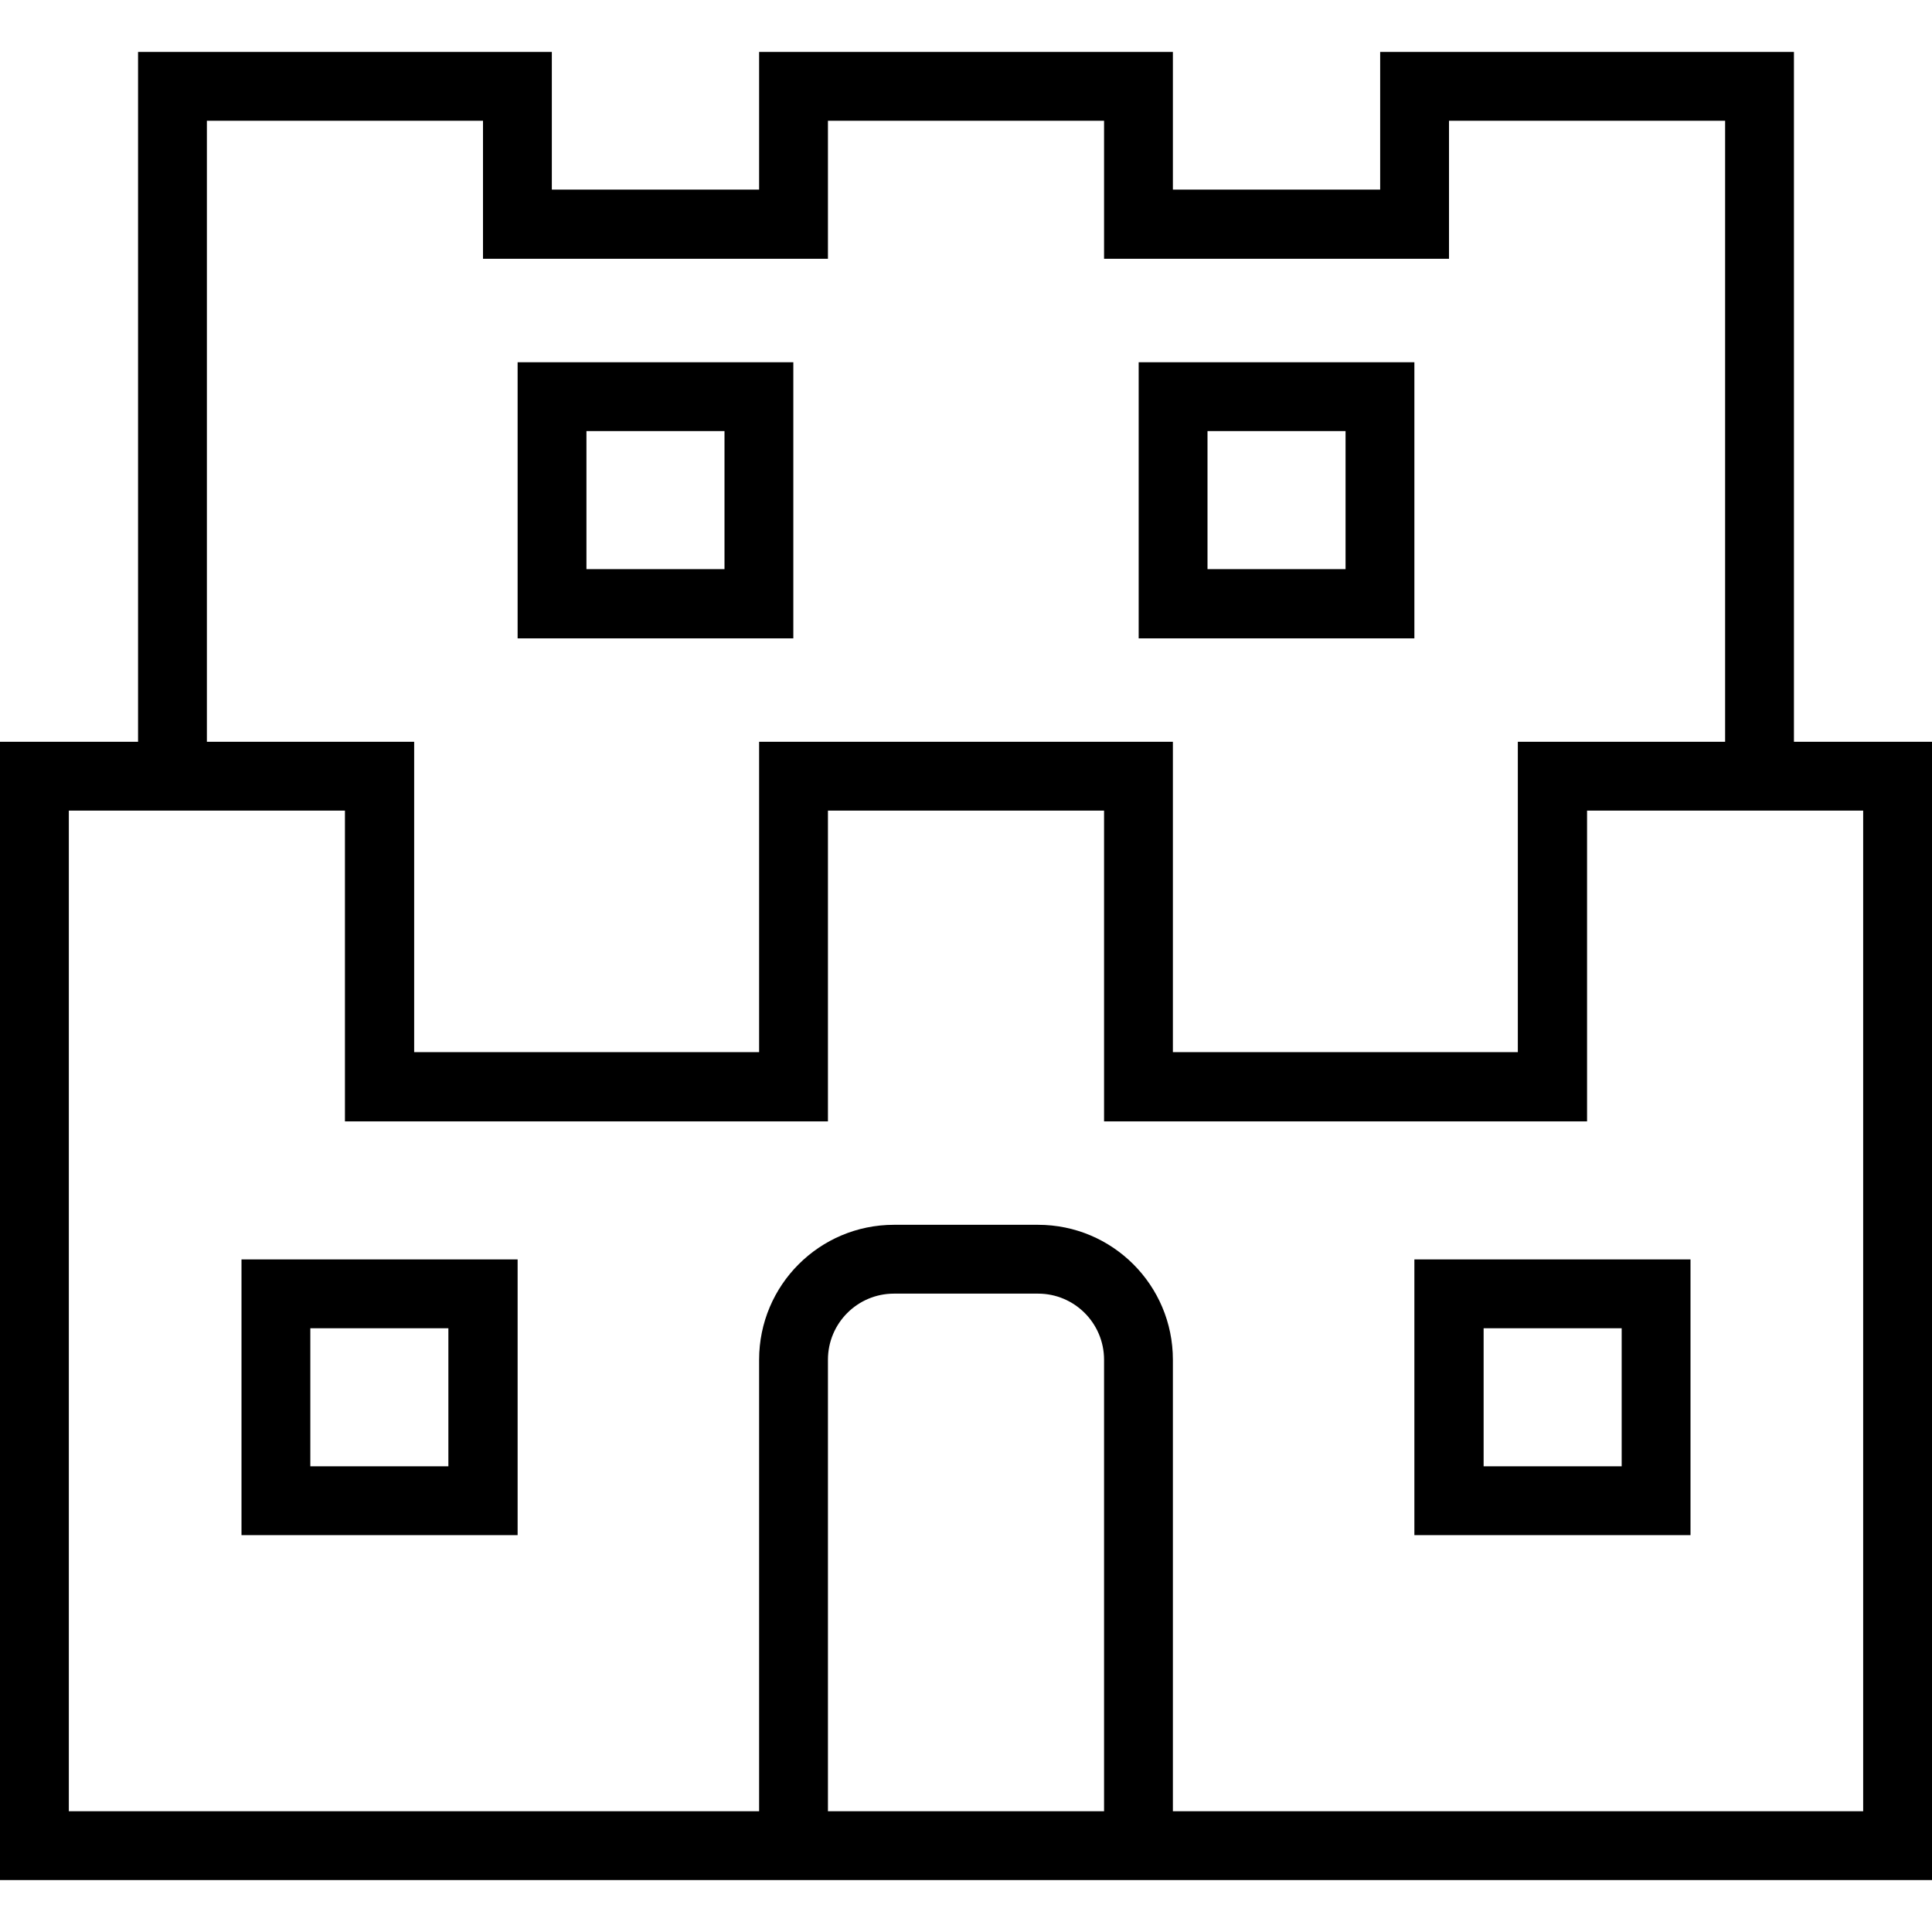 <svg xmlns="http://www.w3.org/2000/svg" width="32" height="32" viewBox="0 0 24 24">
    <path d="M 22.285 9.215 L 22.285 0.645 L 17.145 0.645 L 17.145 2.355 L 14.57 2.355 L 14.57 0.645 L 9.43 0.645 L 9.43 2.355 L 6.855 2.355 L 6.855 0.645 L 1.715 0.645 L 1.715 9.215 L 0 9.215 L 0 23.355 L 24 23.355 L 24 9.215 Z M 2.57 1.5 L 6 1.5 L 6 3.215 L 10.285 3.215 L 10.285 1.5 L 13.715 1.5 L 13.715 3.215 L 18 3.215 L 18 1.5 L 21.43 1.5 L 21.43 9.215 L 18.855 9.215 L 18.855 13.07 L 14.57 13.07 L 14.57 9.215 L 9.43 9.215 L 9.43 13.07 L 5.145 13.07 L 5.145 9.215 L 2.57 9.215 Z M 10.285 22.5 L 10.285 16.891 C 10.285 16.438 10.652 16.07 11.105 16.07 L 12.895 16.07 C 13.348 16.07 13.715 16.438 13.715 16.891 L 13.715 22.5 Z M 23.145 22.5 L 14.57 22.5 L 14.57 16.891 C 14.57 15.965 13.82 15.215 12.895 15.215 L 11.105 15.215 C 10.18 15.215 9.43 15.965 9.43 16.891 L 9.43 22.5 L 0.855 22.5 L 0.855 10.07 L 4.285 10.07 L 4.285 13.93 L 10.285 13.93 L 10.285 10.07 L 13.715 10.07 L 13.715 13.93 L 19.715 13.93 L 19.715 10.07 L 23.145 10.07 Z M 23.145 22.5"/>
    <path d="M9.855 4.5L6.43 4.5 6.43 7.93 9.855 7.93zM9 7.07L7.285 7.07 7.285 5.355 9 5.355zM17.57 4.5L14.145 4.5 14.145 7.93 17.57 7.93zM16.715 7.07L15 7.07 15 5.355 16.715 5.355zM3 19.07L6.43 19.07 6.43 15.645 3 15.645zM3.855 16.5L5.57 16.5 5.57 18.215 3.855 18.215zM17.57 19.07L21 19.07 21 15.645 17.57 15.645zM18.43 16.5L20.145 16.5 20.145 18.215 18.43 18.215zM18.43 16.5"/>
</svg>
